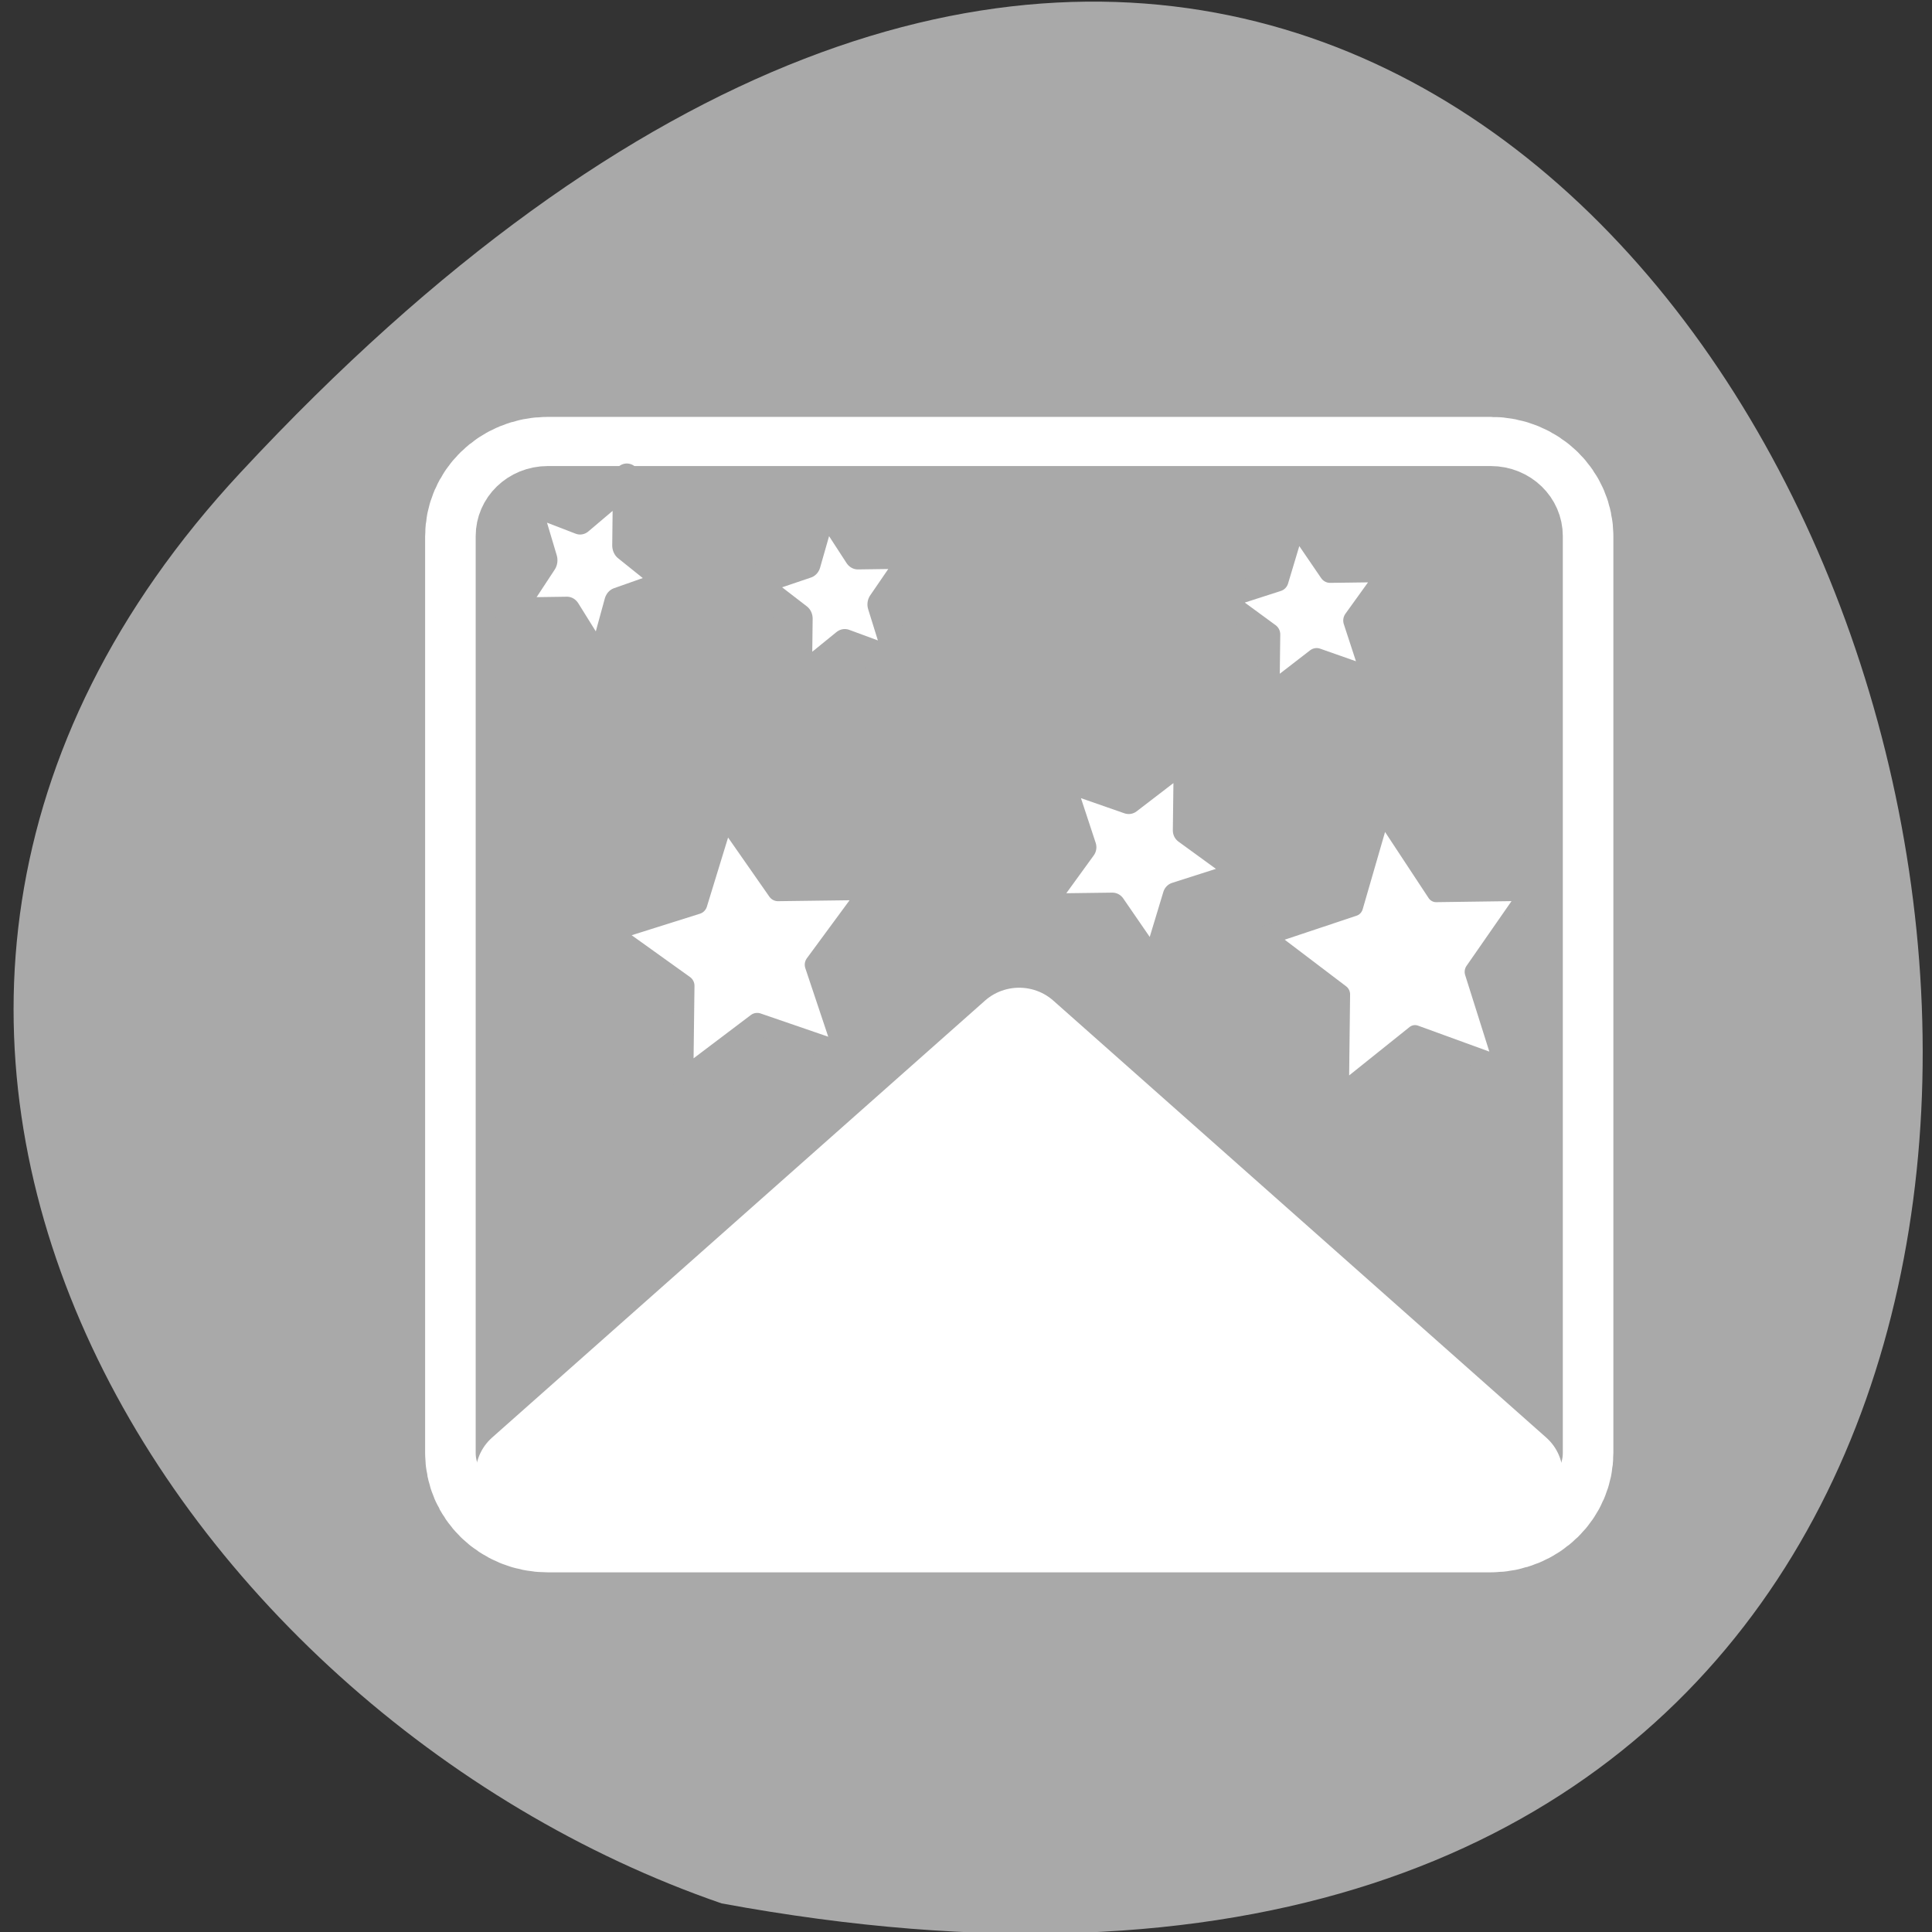 <svg xmlns="http://www.w3.org/2000/svg" xmlns:xlink="http://www.w3.org/1999/xlink" viewBox="0 0 256 256"><rect x="0" y="0" width="256" height="256" fill="#333333" stroke="none"/><defs><path d="m 153.54 78.21 c 0 12.274 -9.95 22.22 -22.22 22.22 -12.274 0 -22.22 -9.95 -22.22 -22.22 0 -12.274 9.95 -22.22 22.22 -22.22 12.274 0 22.22 9.95 22.22 22.22 z" id="0" style="fill:#fff;color:#000"/><path id="1" d="M -18.784 29.52 -31.845 25.09 -42.899 33.34 -42.723 19.548 -53.984 11.585 -40.813 7.49 -36.719 -5.68 -28.755 5.581 -14.964 5.404 -23.21 16.458 -18.784 29.52" style="fill:#fff;stroke:#a9a9a9;fill-rule:evenodd;stroke-linecap:round;stroke-linejoin:round"/></defs><use xlink:href="#0" transform="translate(15.781 13.13)"/><use xlink:href="#0" transform="translate(18.424 91.18)"/><use xlink:href="#0" transform="translate(-66.794 48.49)"/><path d="m 31.87 62.61 c 210.75 -226.71 343.53 241.2 63.746 189.6 -73.816 -25.452 -131.42 -116.81 -63.746 -189.6 z" style="fill:#a9a9a9;color:#000"/><g transform="matrix(2.68 0 0 2.606 54.655 53.609)"><g style="stroke-linecap:round;stroke-linejoin:round"><path d="m 6.683 4.688 c -1.105 0 -1.995 0.896 -1.995 2.01 v 46.605 c 0 1.113 0.89 2.01 1.995 2.01 h 46.635 c 1.105 0 1.995 -0.896 1.995 -2.01 v -46.605 c 0 -1.113 -0.89 -2.01 -1.995 -2.01 h -46.635 z" style="fill:none;stroke:#fff;stroke-width:8.125"/><path d="m 6.688 4.688 c -1.105 0 -2 0.887 -2 2 v 46.625 h 50.625 v -46.625 c 0 -1.113 -0.895 -2 -2 -2 h -46.625 z" style="fill:#a9a9a9;stroke:#a9a9a9;fill-rule:evenodd;stroke-width:3.125"/></g><use transform="matrix(0.337 0 0 0.372 60.3 22.721)" xlink:href="#1" style="stroke-width:2.706"/><use transform="matrix(0.215 0 0 0.229 51.55 7.211)" xlink:href="#1" style="stroke-width:5.03"/><use transform="matrix(0.209 0 0 0.234 28.03 6.309)" xlink:href="#1" style="stroke-width:6.553"/><use transform="matrix(0.333 0 0 0.347 27.647 22.769)" xlink:href="#1" style="stroke-width:3.141"/><use transform="matrix(-0.261 0 0 -0.276 27.1 27.05)" xlink:href="#1" style="stroke-width:5.03"/><use transform="matrix(-0.209 0 0 -0.244 1.632 11.93)" xlink:href="#1" style="stroke-width:6.553"/><path d="m 54.37 54.37 h -48.748 l 24.374 -22.22 l 24.374 22.22 z" style="fill:#fff;stroke:#fff;display:block;color:#000;stroke-linecap:round;stroke-linejoin:round;stroke-width:5"/></g></svg>